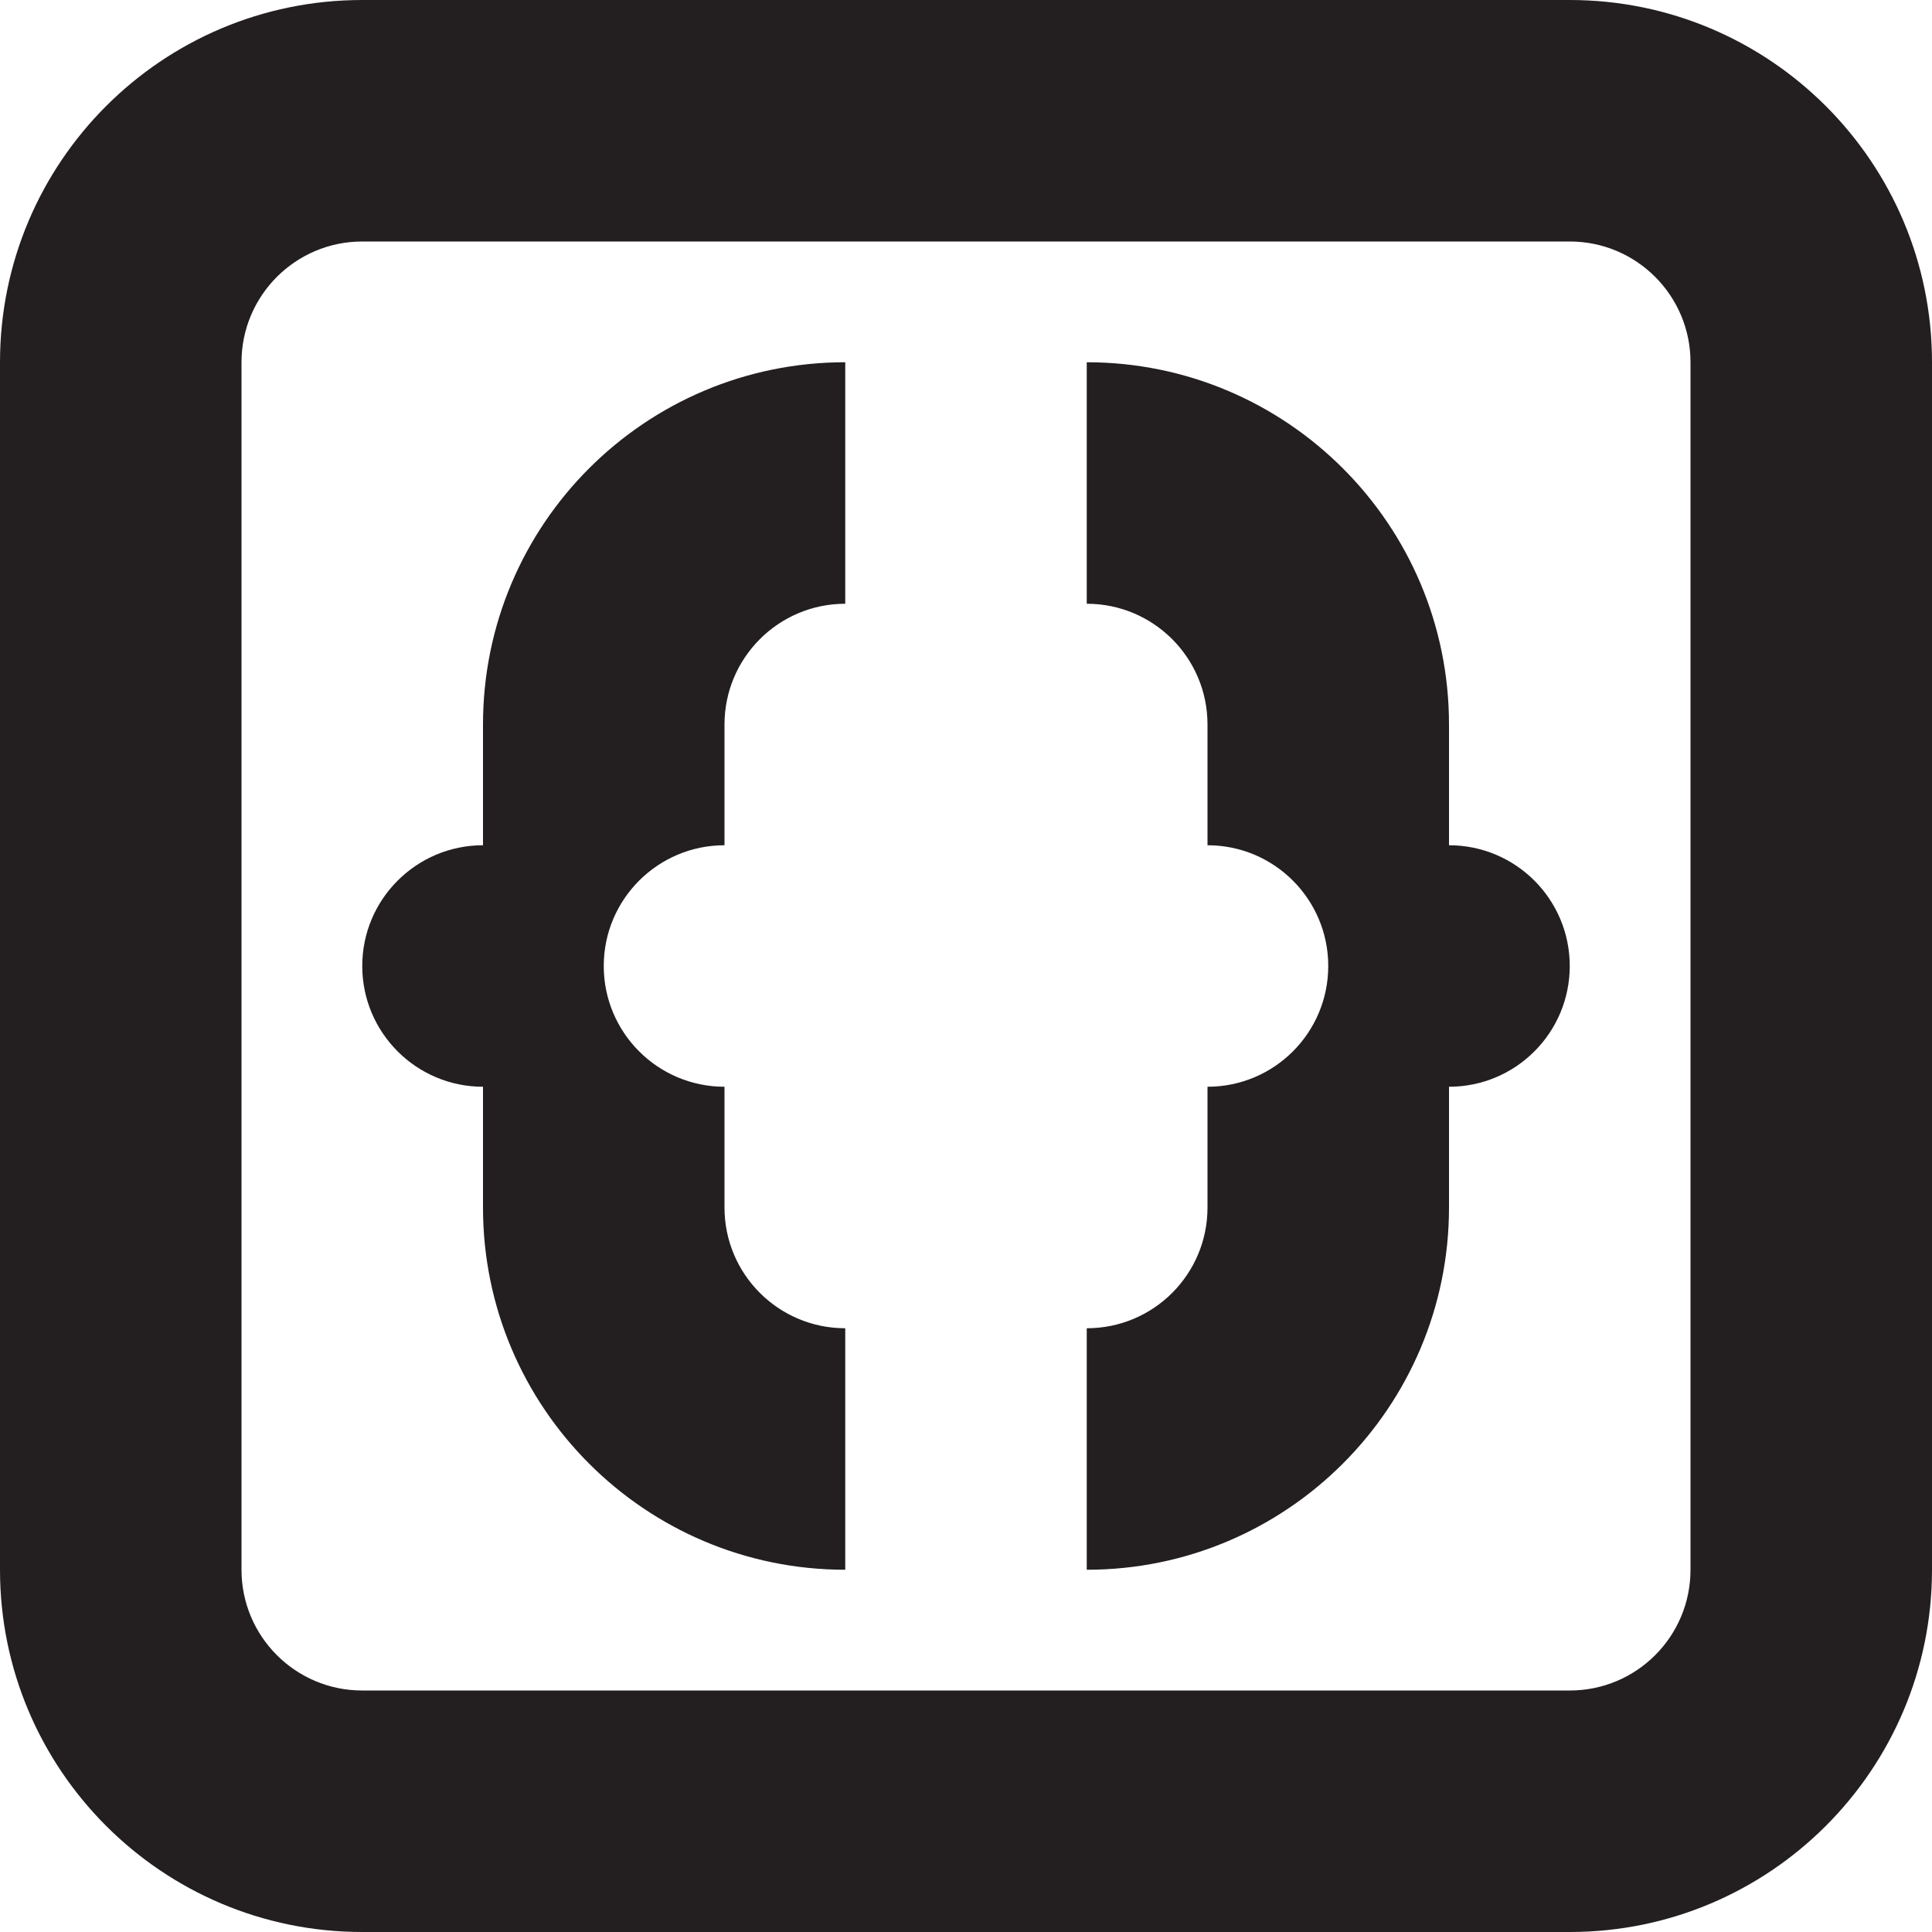 <?xml version="1.0" encoding="utf-8"?>
<!-- Generator: Adobe Illustrator 15.1.0, SVG Export Plug-In . SVG Version: 6.00 Build 0)  -->
<!DOCTYPE svg PUBLIC "-//W3C//DTD SVG 1.1//EN" "http://www.w3.org/Graphics/SVG/1.1/DTD/svg11.dtd">
<svg version="1.1" id="Layer_1" xmlns="http://www.w3.org/2000/svg" xmlns:xlink="http://www.w3.org/1999/xlink" x="0px" y="0px"
	 width="16px" height="16px" viewBox="0 0 16 16" enable-background="new 0 0 16 16" xml:space="preserve">
<path fill-rule="evenodd" clip-rule="evenodd" fill="#231F20" d="M13,16H3c-1.657,0-3-1.344-3-3V3c0-1.657,1.343-3,3-3h10
	c1.656,0,3,1.343,3,3v10C16,14.656,14.656,16,13,16z M14,3c0-0.552-0.447-1-1-1H3C2.448,2,2,2.448,2,3v10c0,0.553,0.448,1,1,1h10
	c0.553,0,1-0.447,1-1V3z M12,9v1c0,1.656-1.344,3-3,3v-2c0.553,0,1-0.447,1-1V9c0.553,0,1-0.448,1-1s-0.447-1-1-1V6
	c0-0.552-0.447-1-1-1V3c1.656,0,3,1.343,3,3v1c0.553,0,1,0.448,1,1S12.553,9,12,9z M4,10V9C3.448,9,3,8.552,3,8s0.448-1,1-1V6
	c0-1.657,1.343-3,3-3v2C6.448,5,6,5.448,6,6v1C5.448,7,5,7.448,5,8s0.448,1,1,1v1c0,0.553,0.448,1,1,1v2C5.343,13,4,11.656,4,10z"/>
</svg>
